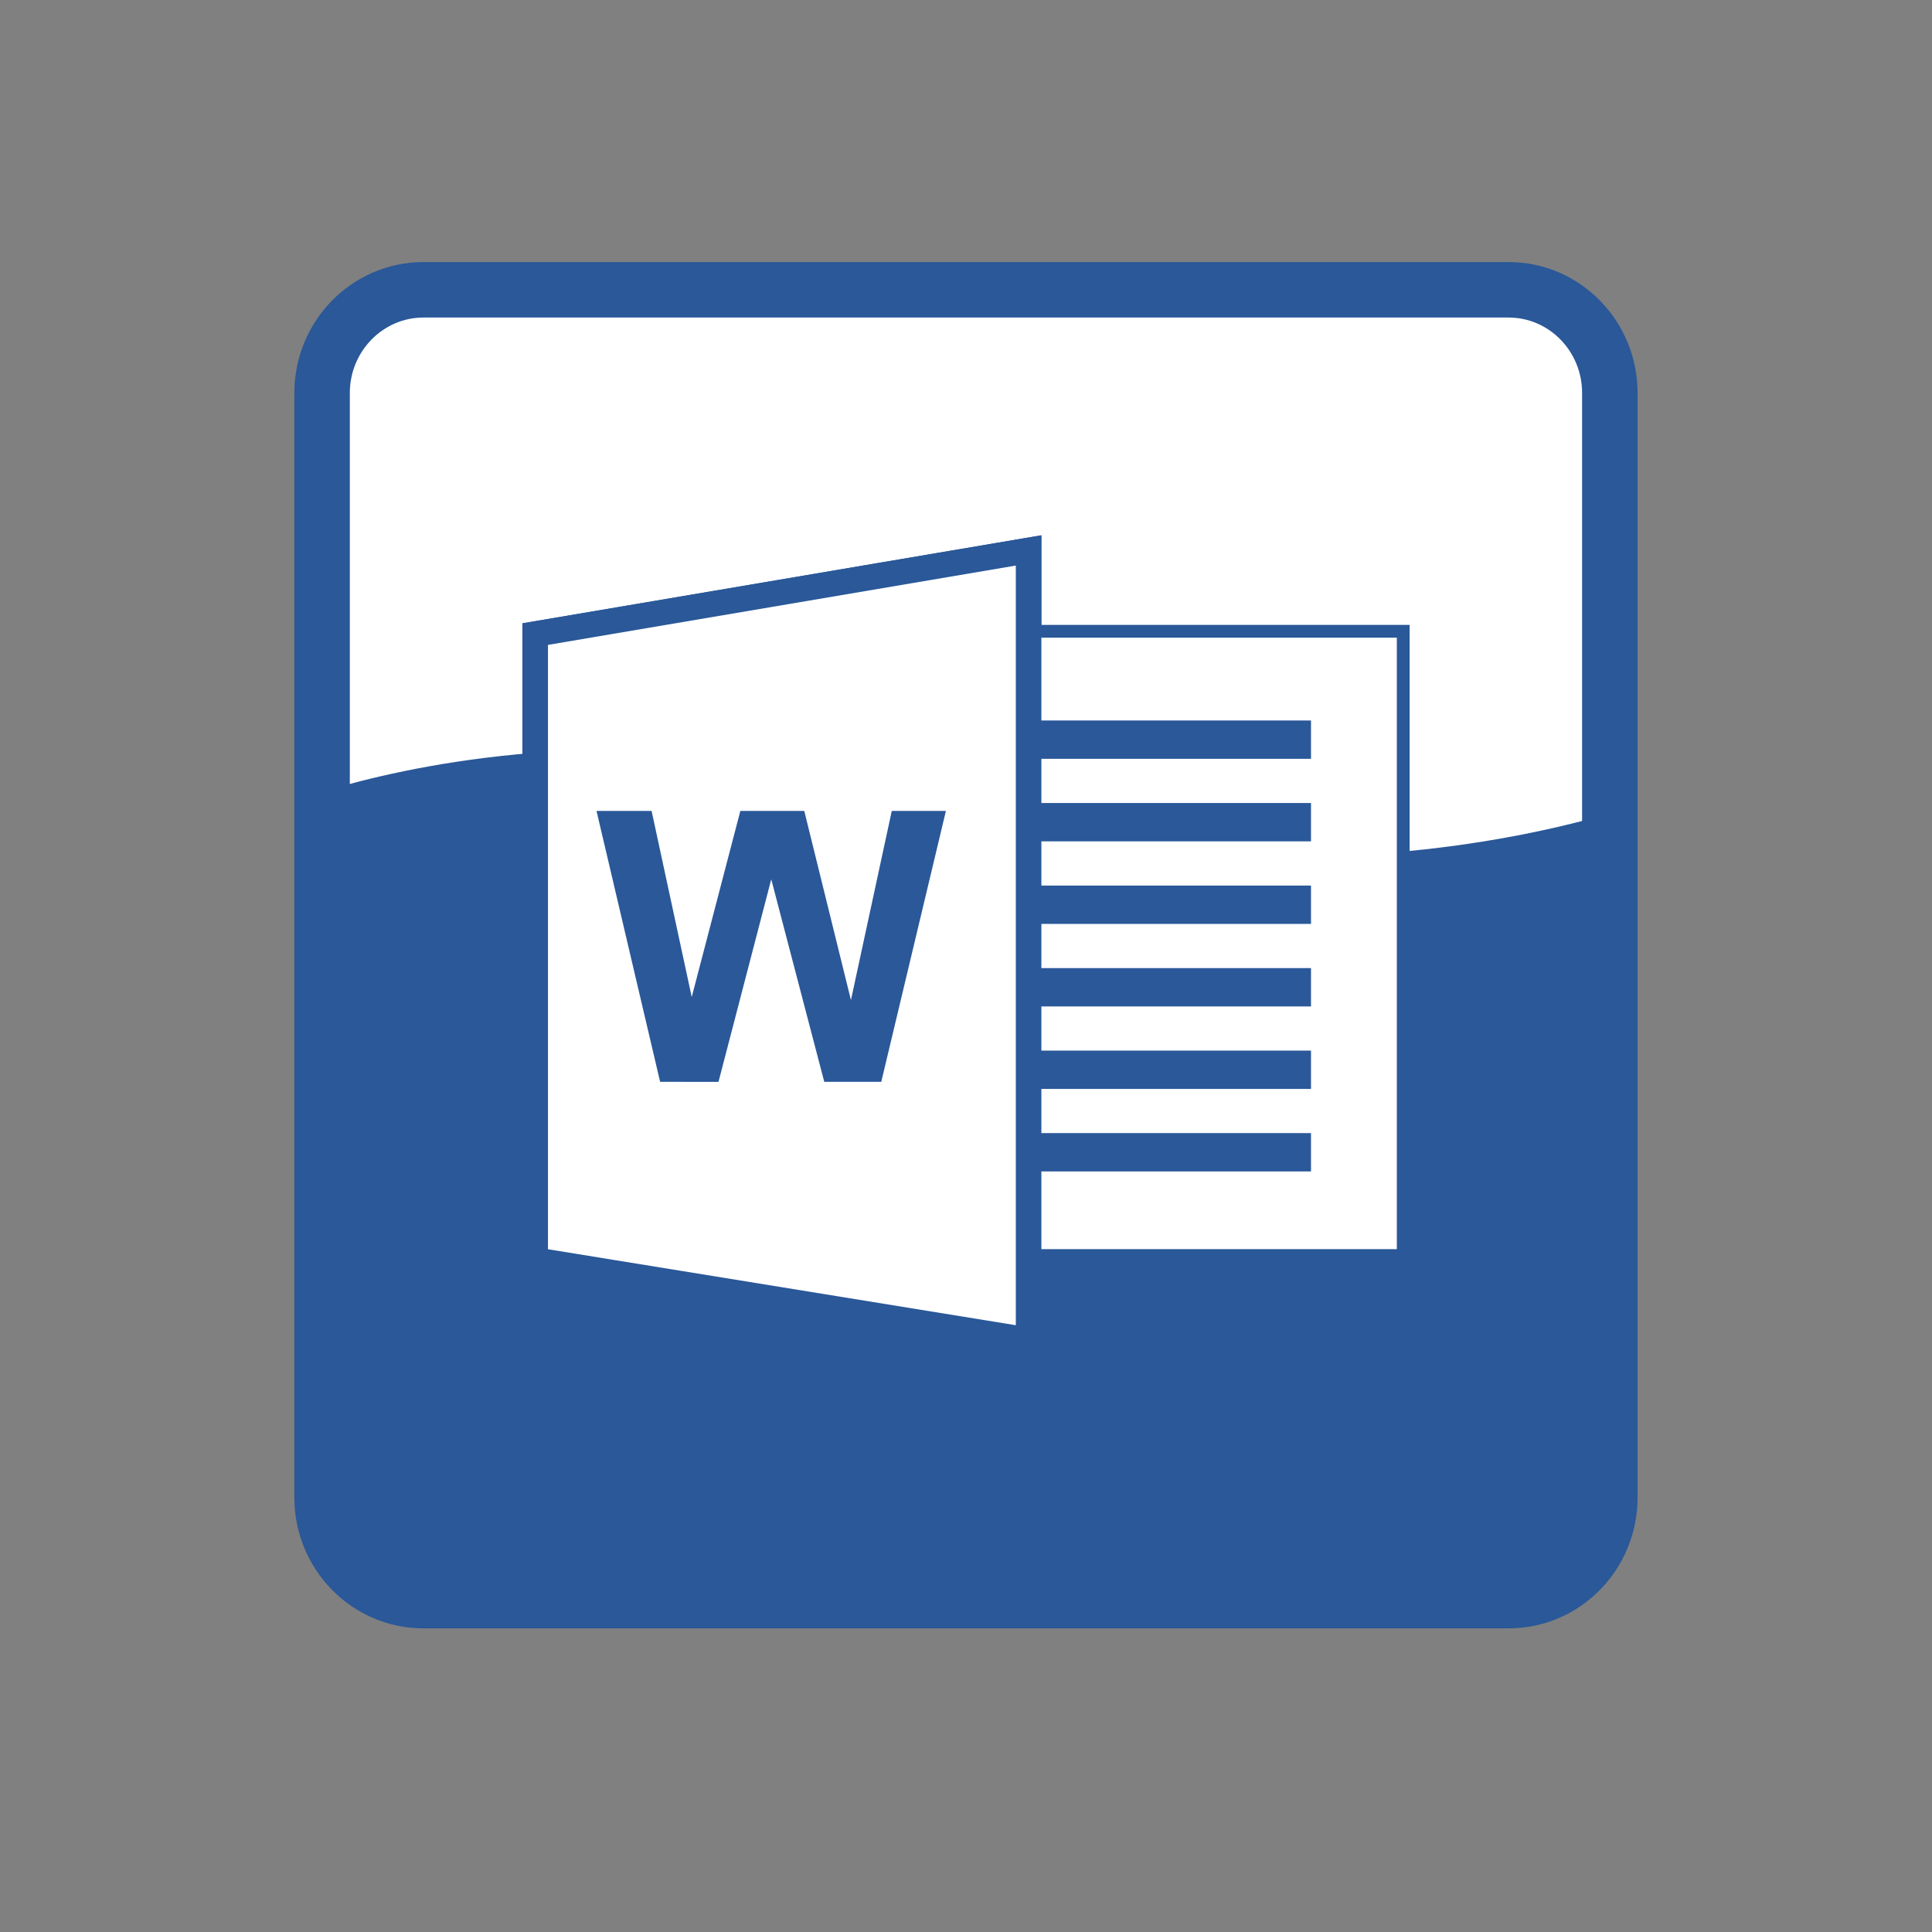 <?xml version="1.0" encoding="iso-8859-1"?>
<!-- Generator: Adobe Illustrator 16.0.0, SVG Export Plug-In . SVG Version: 6.00 Build 0)  -->
<!DOCTYPE svg PUBLIC "-//W3C//DTD SVG 1.0//EN" "http://www.w3.org/TR/2001/REC-SVG-20010904/DTD/svg10.dtd">
<svg version="1.0" id="Calque_1" xmlns="http://www.w3.org/2000/svg" xmlns:xlink="http://www.w3.org/1999/xlink" x="0px" y="0px"
	 width="100px" height="100px" viewBox="0 0 100 100" enable-background="new 0 0 100 100" xml:space="preserve">
<rect x="0" y="0" width="100" height="100" fill="#808080" stroke="none"/>
<g id="Word_1_">
	<g>
		<path fill="#FFFFFF" d="M16.671,77.508c0,2.952,2.355,5.34,5.248,5.34h56.165c2.896,0,5.241-2.388,5.241-5.34V20.34
			c0-2.948-2.346-5.34-5.241-5.34H21.919c-2.893,0-5.248,2.392-5.248,5.34V77.508z"/>
		<path fill="none" stroke="#2A5899" stroke-width="2.872" stroke-miterlimit="10" d="M16.671,77.508
			c0,2.952,2.355,5.34,5.248,5.34h56.165c2.896,0,5.241-2.388,5.241-5.34V20.34c0-2.948-2.346-5.34-5.241-5.34H21.919
			c-2.893,0-5.248,2.392-5.248,5.34V77.508z"/>
		<rect x="41.208" y="33.006" fill="#FFFFFF" width="31.092" height="31.65"/>
		
			<rect x="41.208" y="33.006" fill="none" stroke="#2A5899" stroke-width="1.323" stroke-miterlimit="10" width="31.092" height="31.65"/>
		<line fill="#FFFFFF" x1="67.857" y1="38.284" x2="46.394" y2="38.284"/>
		
			<line fill="none" stroke="#2A5899" stroke-width="1.323" stroke-miterlimit="10" x1="67.857" y1="38.284" x2="46.394" y2="38.284"/>
		<line fill="#FFFFFF" x1="67.857" y1="42.556" x2="46.394" y2="42.556"/>
		
			<line fill="none" stroke="#2A5899" stroke-width="1.323" stroke-miterlimit="10" x1="67.857" y1="42.556" x2="46.394" y2="42.556"/>
		<line fill="#FFFFFF" x1="67.857" y1="46.829" x2="46.394" y2="46.829"/>
		
			<line fill="none" stroke="#2A5899" stroke-width="1.323" stroke-miterlimit="10" x1="67.857" y1="46.829" x2="46.394" y2="46.829"/>
		<line fill="#FFFFFF" x1="67.857" y1="51.101" x2="46.394" y2="51.101"/>
		
			<line fill="none" stroke="#2A5899" stroke-width="1.323" stroke-miterlimit="10" x1="67.857" y1="51.101" x2="46.394" y2="51.101"/>
		<line fill="#FFFFFF" x1="67.857" y1="55.371" x2="46.394" y2="55.371"/>
		
			<line fill="none" stroke="#2A5899" stroke-width="1.323" stroke-miterlimit="10" x1="67.857" y1="55.371" x2="46.394" y2="55.371"/>
		<line fill="#FFFFFF" x1="67.857" y1="59.641" x2="46.394" y2="59.641"/>
		
			<line fill="none" stroke="#2A5899" stroke-width="1.323" stroke-miterlimit="10" x1="67.857" y1="59.641" x2="46.394" y2="59.641"/>
		<polygon fill="#FFFFFF" points="27.701,65.223 53.24,69.371 53.24,28.49 27.701,32.821 		"/>
		<polygon fill="none" stroke="#2A5899" stroke-width="1.323" stroke-miterlimit="10" points="27.701,65.223 53.24,69.371 
			53.24,28.49 27.701,32.821 		"/>
		<g>
			<path fill="#FFFFFF" d="M34.039,55.996l-3.162-13.485h2.738l1.996,9.266l2.423-9.266h3.179l2.324,9.418l2.033-9.418h2.691
				l-3.216,13.485h-2.837l-2.639-10.081L36.94,55.996H34.039z"/>
		</g>
		<polygon fill="none" stroke="#2A5899" stroke-width="1.323" stroke-miterlimit="10" points="36.937,55.996 39.568,45.916 
			42.204,55.996 45.041,55.996 48.257,42.515 45.567,42.515 43.53,51.93 41.21,42.515 38.03,42.515 35.609,51.776 33.615,42.515 
			30.873,42.515 34.038,55.996 		"/>
	</g>
	<g>
		<g>
			<defs>
				<path id="SVGID_1_" d="M15,41.559V85h70V41.559c0,0-16.549,6.229-35.53,0c-6.323-2.08-12.266-2.766-17.369-2.766
					C21.883,38.792,15,41.559,15,41.559"/>
			</defs>
			<clipPath id="SVGID_2_">
				<use xlink:href="#SVGID_1_"  overflow="visible"/>
			</clipPath>
			<path clip-path="url(#SVGID_2_)" fill="#2A5899" d="M17.448,78.535c0,3.055,2.296,5.535,5.125,5.535h54.858
				c2.826,0,5.119-2.48,5.119-5.535V19.279c0-3.049-2.293-5.534-5.119-5.534H22.573c-2.829,0-5.125,2.484-5.125,5.534V78.535z"/>
		</g>
		<rect x="41.208" y="33.006" fill="#FFFFFF" width="31.092" height="31.65"/>
		
			<line fill="none" stroke="#2A5899" stroke-width="1.984" stroke-miterlimit="10" x1="67.857" y1="38.284" x2="46.394" y2="38.284"/>
		
			<line fill="none" stroke="#2A5899" stroke-width="1.984" stroke-miterlimit="10" x1="67.857" y1="42.556" x2="46.394" y2="42.556"/>
		
			<line fill="none" stroke="#2A5899" stroke-width="1.984" stroke-miterlimit="10" x1="67.857" y1="46.829" x2="46.394" y2="46.829"/>
		
			<line fill="none" stroke="#2A5899" stroke-width="1.984" stroke-miterlimit="10" x1="67.857" y1="51.101" x2="46.394" y2="51.101"/>
		
			<line fill="none" stroke="#2A5899" stroke-width="1.984" stroke-miterlimit="10" x1="67.857" y1="55.371" x2="46.394" y2="55.371"/>
		
			<line fill="none" stroke="#2A5899" stroke-width="1.984" stroke-miterlimit="10" x1="67.857" y1="59.641" x2="46.394" y2="59.641"/>
		<polygon fill="#FFFFFF" points="27.701,65.223 53.24,69.371 53.24,28.49 27.701,32.821 		"/>
		<polygon fill="none" stroke="#2A5899" stroke-width="1.323" stroke-miterlimit="10" points="27.701,65.223 53.24,69.371 
			53.24,28.49 27.701,32.821 		"/>
		<g>
			<path fill="#2A5899" d="M34.168,55.996l-3.292-14.022h2.851l2.077,9.631l2.516-9.631h3.309l2.416,9.791l2.113-9.791h2.802
				l-3.346,14.022h-2.95L39.92,45.512l-2.731,10.484H34.168z"/>
		</g>
	</g>
</g>
</svg>
